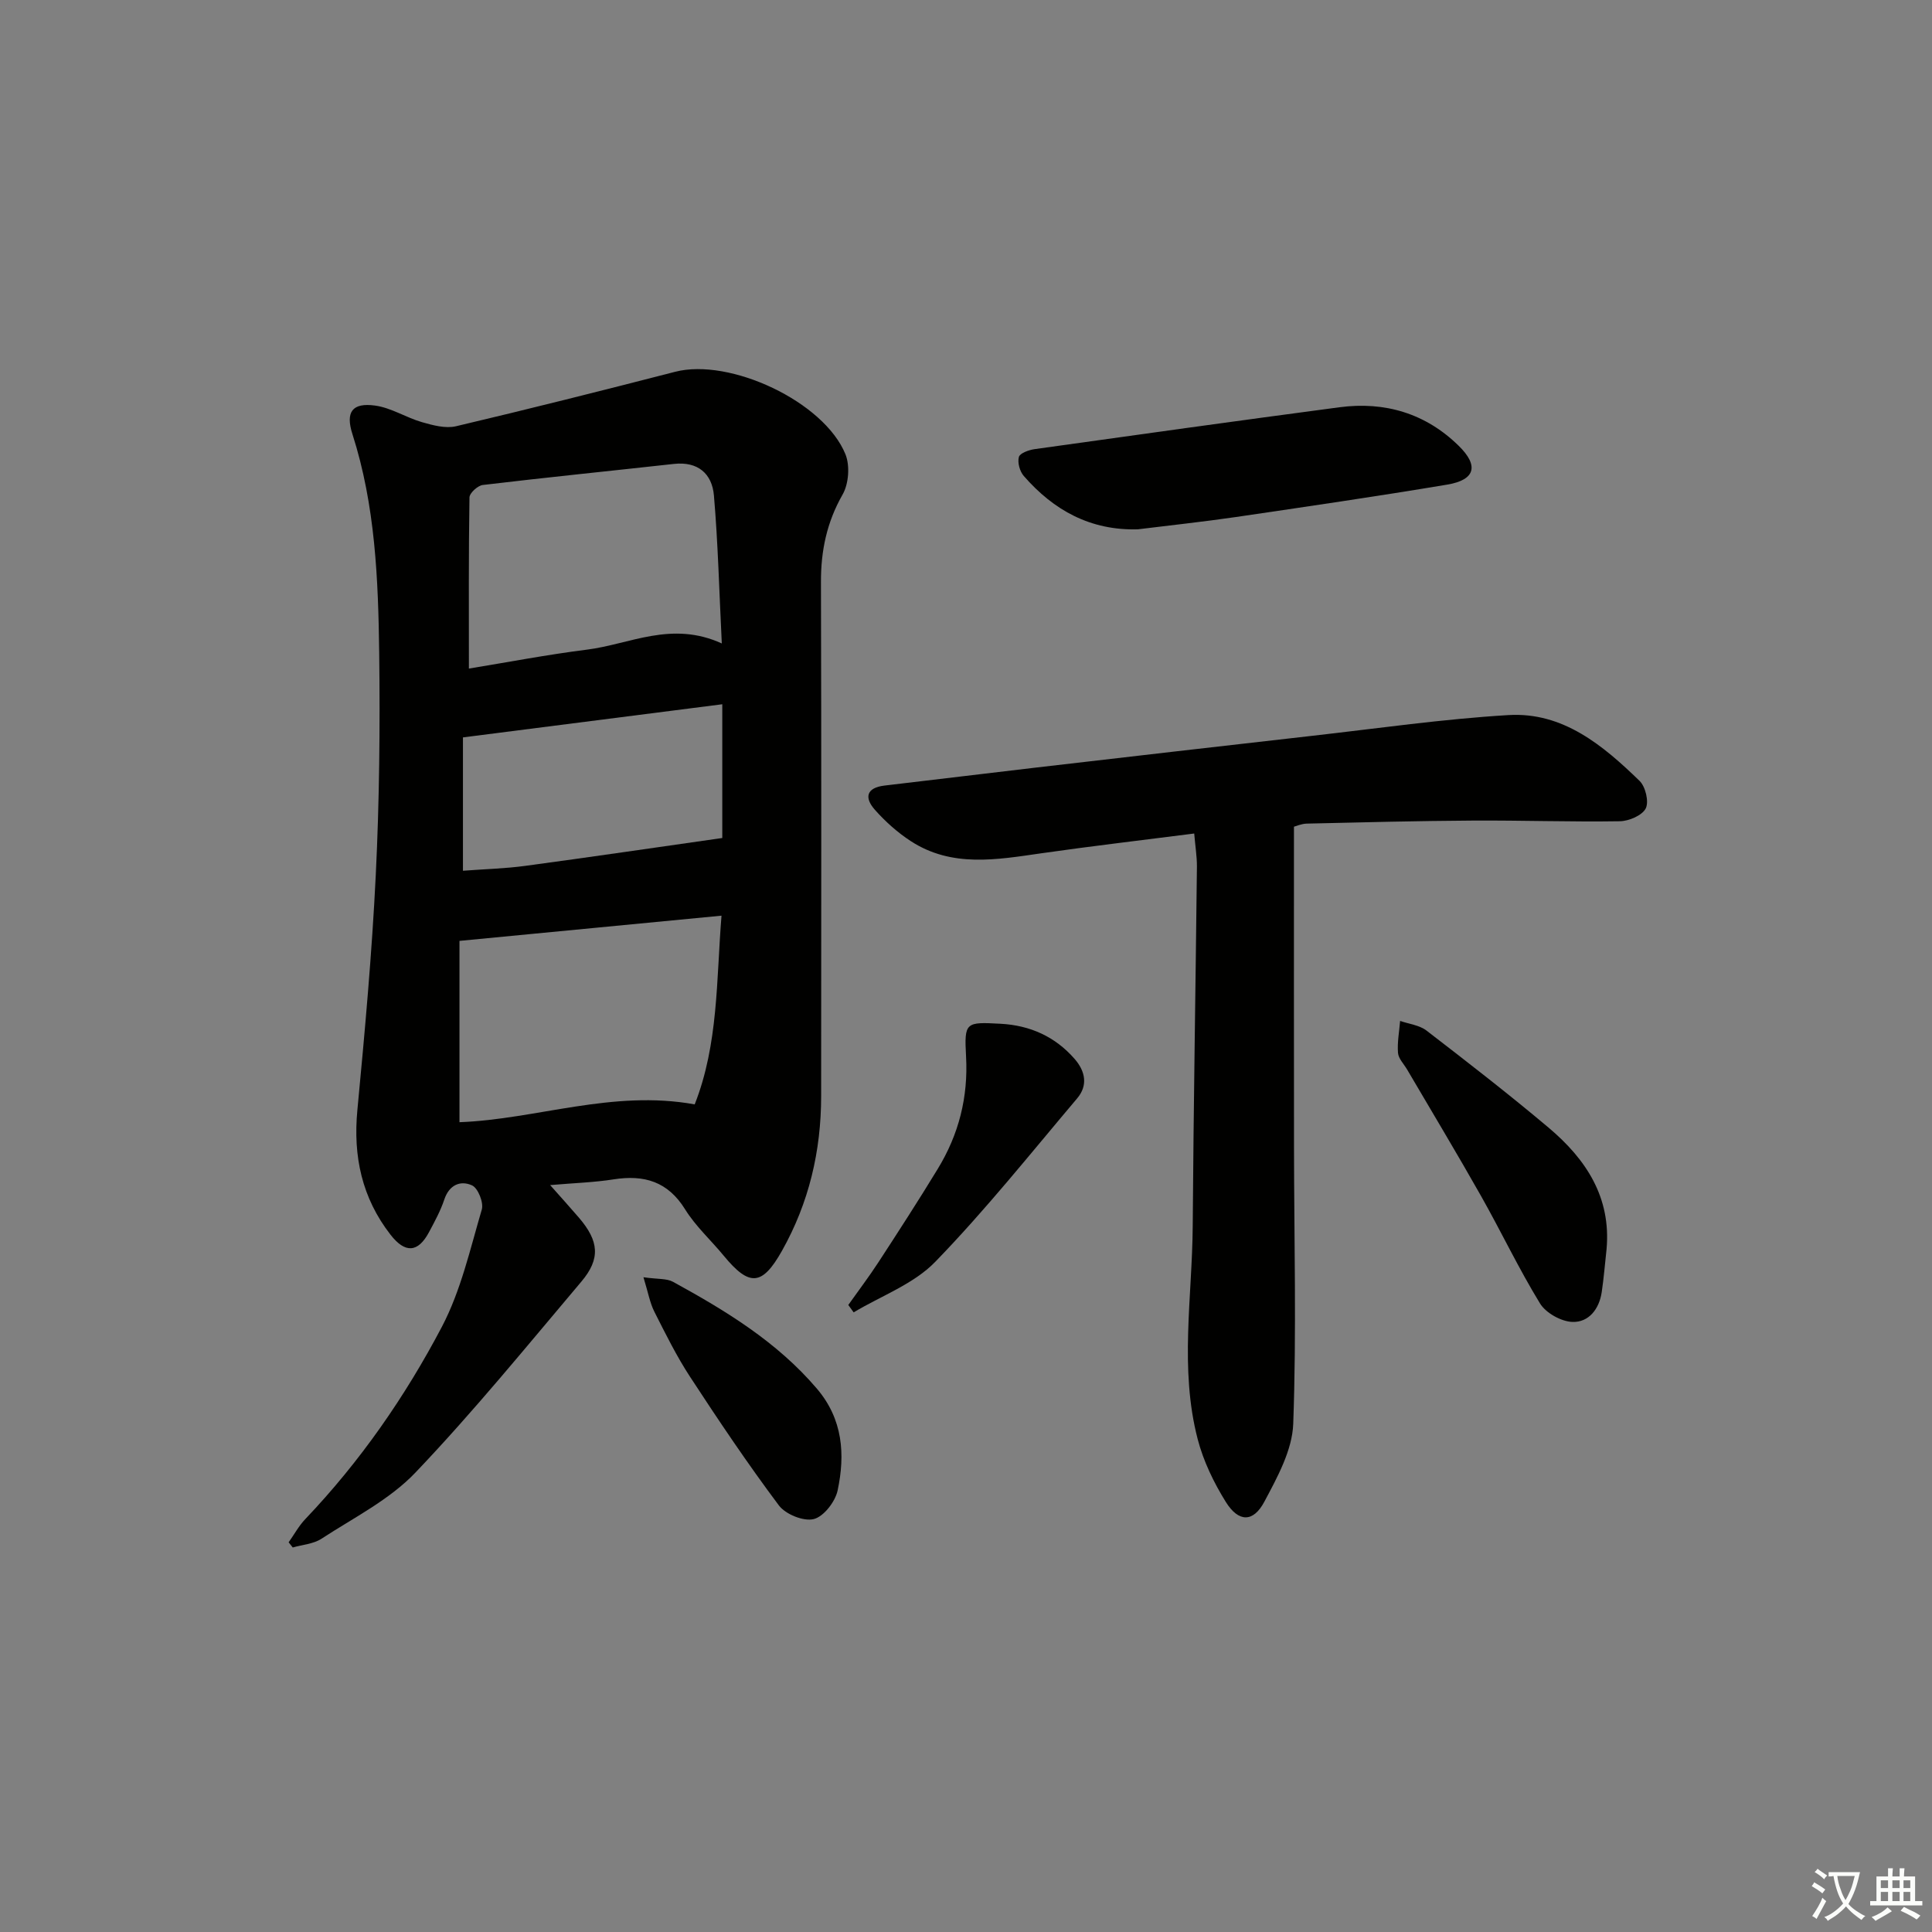 <svg enable-background="new 0 0 400 400" viewBox="0 0 400 400" xmlns="http://www.w3.org/2000/svg"><rect x="0" y="0" width="400" height="400" fill="#808080" stroke="none"/><path d="m377.9 391.2c-.2.3-.4.5-.6.8-.7-.6-1.4-1-2.2-1.5.2-.3.4-.5.5-.8.6.4 1.4.8 2.3 1.5zm-1.8 6.1c-.2-.2-.5-.4-.9-.6.4-.6.8-1.2 1.2-1.9s.7-1.3.9-1.9c.3.3.5.5.8.7-.7 1.3-1.4 2.6-2 3.7zm2.2-9c-.3.3-.5.5-.6.8-.6-.6-1.3-1.1-2-1.5.3-.3.5-.5.6-.7.6.5 1.3.9 2 1.4zm.3.2v-.9h2 4.5c-.3 1.3-.6 2.5-1 3.6s-.9 2.1-1.4 3c.4.5 1 1 1.6 1.4s1.2.8 1.9 1.1c-.3.2-.5.4-.8.8-.4-.3-1-.7-1.6-1.2s-1.2-1.1-1.6-1.6c-.5.6-1.1 1.1-1.7 1.6s-1.4.9-2.1 1.4c-.1-.3-.3-.5-.7-.8.6-.2 1.2-.5 1.9-1s1.4-1.1 2-1.8c-.5-.8-.9-1.6-1.2-2.5s-.6-2-.8-3.2c-.4.1-.7.1-1 .1zm2.5 2.7c.3 1 .7 1.7 1 2.2.3-.5.6-1.1 1-2s.6-1.9.9-3h-3.2-.4c.1.9.3 1.8.7 2.8z" fill="#fbfcfa"/><path d="m396.5 388.5v1.5 3.6h1.5v.9c-.4 0-1 0-1.7 0h-7.9c-.5 0-.9 0-1.2 0v-.9h1.3v-3.5c0-.7 0-1.2 0-1.6h2.4c0-.8 0-1.4 0-1.7h1c0 .3-.1.8-.1 1.7h1.5c0-.8 0-1.4 0-1.7h1c0 .3-.1.9-.1 1.7zm-8.2 9.2c-.2-.3-.5-.5-.8-.8.8-.3 1.4-.6 1.9-.9s1-.7 1.4-1.1c.3.3.6.5.9.8-1.6 1-2.8 1.6-3.4 2zm2.6-6.8v-1.6h-1.5v1.6zm0 2.7v-1.9h-1.5v1.9zm2.4-2.7v-1.6h-1.5v1.6zm0 2.7v-1.9h-1.5v1.9zm.2 2 .7-.8c.4.2.9.5 1.6.8s1.3.7 1.8 1c-.3.3-.5.6-.8.8-.4-.3-1.5-1-3.3-1.8zm2-4.7v-1.6h-1.4v1.6zm0 2.7v-1.9h-1.4v1.9z" fill="#fbfcfa"/><g fill="#010100"><path d="m113.9 245.36c2.3 2.59 4.14 4.63 5.93 6.71 4.18 4.85 4.55 8.53.53 13.28-11.27 13.33-22.32 26.91-34.35 39.53-5.37 5.64-12.81 9.36-19.47 13.71-1.66 1.08-3.94 1.22-5.93 1.8-.28-.36-.57-.71-.85-1.07 1.15-1.62 2.11-3.41 3.47-4.83 11.33-11.9 20.65-25.33 28.24-39.76 3.94-7.49 5.86-16.09 8.28-24.31.42-1.42-.78-4.44-2.02-5-2.37-1.08-4.72-.14-5.74 2.92-.78 2.35-2 4.57-3.17 6.77-2.28 4.26-4.94 4.42-7.97.52-5.92-7.62-7.77-16.22-6.86-25.79 1.54-16.21 3.02-32.44 3.81-48.7.75-15.28.9-30.62.71-45.92-.2-15.27-.8-30.56-5.54-45.33-1.48-4.6-.04-6.57 4.69-5.92 3.32.45 6.4 2.48 9.69 3.43 2.27.65 4.88 1.36 7.06.85 15.17-3.58 30.29-7.39 45.39-11.28 11.31-2.91 30.79 6.16 35.24 17.08.96 2.37.68 6.12-.59 8.34-3.27 5.73-4.5 11.63-4.48 18.11.1 35.49.06 70.98.04 106.48-.01 11.34-2.52 22.05-8.12 32-4.08 7.24-6.72 7.48-12.06.99-2.64-3.21-5.81-6.08-7.98-9.58-3.58-5.78-8.48-7.2-14.78-6.22-4.06.64-8.18.76-13.17 1.19zm35.48-55.78c-18.34 1.76-35.93 3.45-54.25 5.22v37.54c15.95-.6 31.63-6.78 48.7-3.69 4.93-12.51 4.47-25.77 5.55-39.07zm.06-56.36c-.54-10.81-.78-20.75-1.63-30.64-.39-4.5-3.3-7.08-8.29-6.53-13.19 1.46-26.39 2.79-39.56 4.36-1.05.12-2.75 1.67-2.76 2.58-.19 11.57-.12 23.15-.12 35.43 7.86-1.28 16.12-2.87 24.45-3.92 8.87-1.11 17.49-6.04 27.91-1.28zm-53.59 19.45v27.61c4.59-.35 8.73-.45 12.81-1 13.53-1.82 27.04-3.81 40.88-5.78 0-8.29 0-17.7 0-27.69-17.97 2.3-35.61 4.55-53.69 6.86z"/><path d="m247.25 172.57c-10.97 1.41-21.32 2.61-31.63 4.09-9.26 1.33-18.54 3.02-27.06-2.52-2.74-1.78-5.27-4.05-7.44-6.5-2.19-2.48-1.79-4.55 2.03-5 10.38-1.21 20.76-2.49 31.14-3.7 19.13-2.22 38.27-4.44 57.41-6.6 13.53-1.53 27.04-3.48 40.61-4.29 11.27-.67 19.56 6.26 27.14 13.62 1.24 1.2 1.98 4.32 1.28 5.71-.74 1.45-3.48 2.62-5.36 2.65-10.15.16-20.31-.2-30.47-.14-11.45.07-22.91.36-34.36.63-1.09.03-2.17.52-2.64.64 0 22.43-.02 44.38.01 66.33.02 19.1.53 38.22-.16 57.3-.2 5.46-3.29 11.07-5.98 16.12-2.3 4.33-5.34 4.29-7.98.05-2.49-4-4.64-8.45-5.82-12.99-3.8-14.59-1.13-29.44-1.03-44.18.17-24.8.6-49.59.87-74.39.01-2.08-.34-4.17-.56-6.83z"/><path d="m235.58 109.59c-9.78.28-17.42-3.92-23.62-11.05-.83-.95-1.33-2.77-1.01-3.93.21-.79 2.06-1.45 3.25-1.62 21.03-2.95 42.06-5.88 63.11-8.67 9.42-1.25 17.86 1.27 24.7 7.98 4.23 4.14 3.41 7.06-2.36 8.03-14.57 2.44-29.19 4.57-43.81 6.72-6.73.98-13.5 1.7-20.26 2.54z"/><path d="m332.62 258.63c-.33 2.96-.56 5.94-1 8.89-.52 3.5-2.68 6.29-6.07 6.17-2.33-.08-5.5-1.85-6.71-3.83-4.41-7.2-8.04-14.87-12.2-22.23-4.98-8.81-10.2-17.48-15.32-26.21-.67-1.14-1.79-2.25-1.88-3.44-.17-2.18.26-4.4.44-6.61 1.83.64 3.99.87 5.45 1.99 8.55 6.58 17.09 13.2 25.34 20.15 7.67 6.48 12.92 14.35 11.95 25.12z"/><path d="m175.63 270.18c2.08-2.94 4.27-5.82 6.23-8.83 4.17-6.4 8.32-12.82 12.29-19.34 4.35-7.13 6.33-14.84 5.86-23.31-.39-7.1-.08-7.13 7.16-6.74 6.1.33 11.28 2.65 15.32 7.28 2.23 2.56 2.79 5.49.52 8.17-9.65 11.41-18.99 23.13-29.38 33.84-4.47 4.61-11.19 7.04-16.89 10.46-.37-.51-.74-1.02-1.11-1.53z"/><path d="m133.22 264.44c3 .43 4.81.23 6.11.94 10.95 6 21.56 12.45 29.81 22.14 5.37 6.31 5.87 13.59 4.28 21.07-.5 2.33-2.88 5.41-4.95 5.92-2.11.52-5.84-.99-7.22-2.84-6.45-8.61-12.46-17.56-18.35-26.57-2.81-4.29-5.1-8.93-7.42-13.52-.92-1.82-1.28-3.94-2.26-7.14z"/></g></svg>